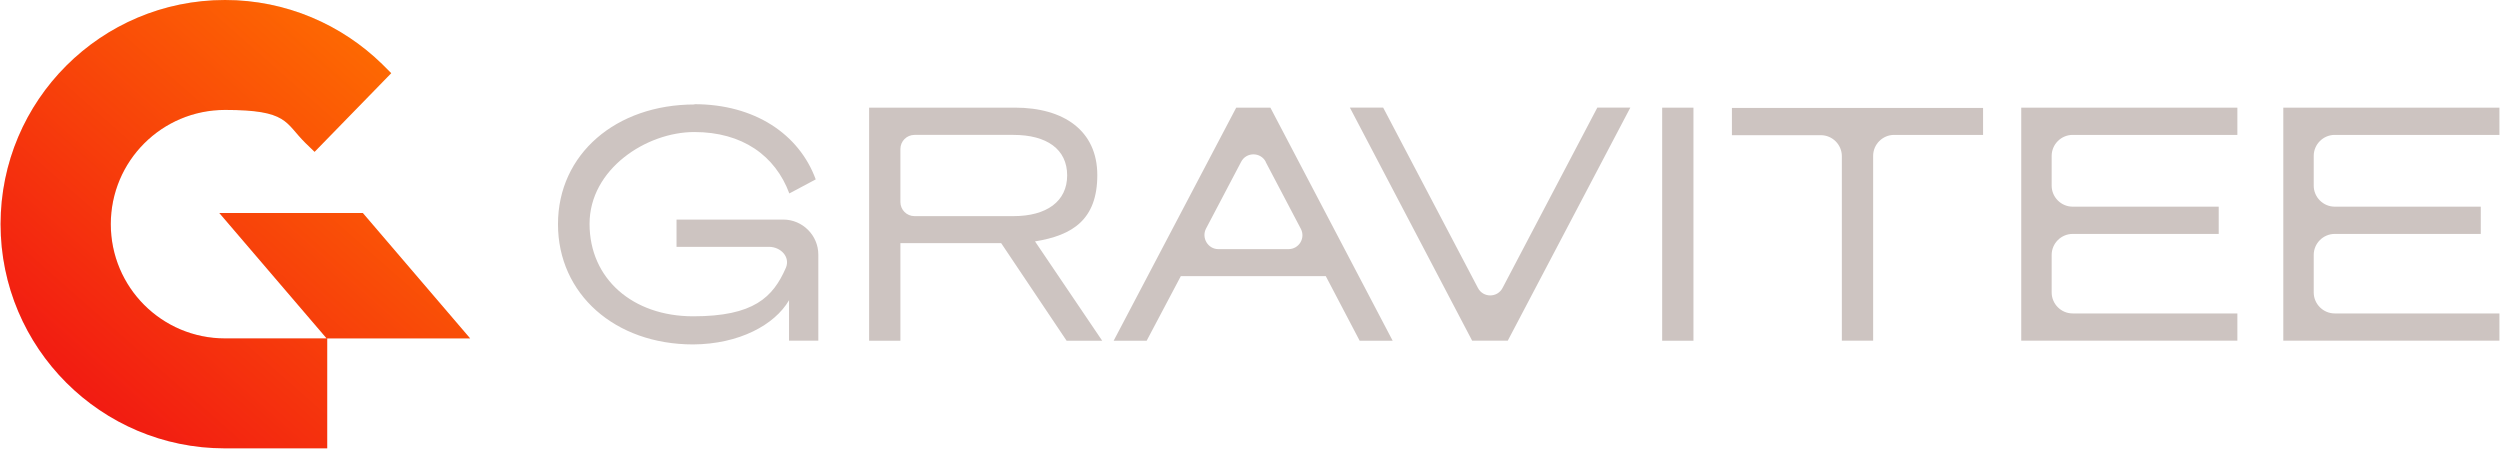 <svg xmlns="http://www.w3.org/2000/svg" xmlns:xlink="http://www.w3.org/1999/xlink" id="Layer_2" data-name="Layer 2" viewBox="0 0 871 157"><defs><style>.cls-1{fill:url(#linear-gradient)}.cls-2{fill:#cdc4c1}.cls-3{fill:#ece7e3}</style><linearGradient id="linear-gradient" x1="147.97" x2="17.77" y1="3258" y2="3405.8" gradientTransform="translate(0 -3249.62)" gradientUnits="userSpaceOnUse"><stop offset="0" stop-color="#ff7200"/><stop offset="1" stop-color="#f01114"/></linearGradient></defs><path d="M78.4,0C35.2,0,.2,35,.2,78.1s35,78.1,78.1,78.1h35.7v-38.3h49.8l-37.4-43.7h-50l37.4,43.7h-35.4c-22,0-39.8-17.8-39.8-39.8s17.8-39.8,39.8-39.8,20.8,4.4,28,11.5l3.2,3.1,26.7-27.4-3.1-3.1C119.1,8.6,99.7,0,78.4,0Z" class="cls-3"/><path d="M78.4,0C35.2,0,.2,35,.2,78.1s35,78.1,78.1,78.1h35.7v-38.3h49.8l-37.4-43.7h-50l37.4,43.7h-35.4c-22,0-39.8-17.8-39.8-39.8s17.8-39.8,39.8-39.8,20.8,4.4,28,11.5l3.2,3.1,26.7-27.4-3.1-3.1C119.1,8.6,99.7,0,78.4,0Z" class="cls-1"/><path d="M795.5,37.5h75.3v9.5h-57.4c-4,0-7.3,3.3-7.3,7.3v10.4c0,4,3.3,7.3,7.3,7.3h50.9v9.5h-50.9c-4,0-7.3,3.3-7.3,7.3v13.1c0,4,3.3,7.3,7.3,7.3h57.4v9.5h-75.3V37.5Z" class="cls-2"/><path d="M704.2,37.5h75.3v9.5h-57.4c-4,0-7.3,3.3-7.3,7.3v10.4c0,4,3.3,7.3,7.3,7.3h50.9v9.5h-50.9c-4,0-7.3,3.3-7.3,7.3v13.1c0,4,3.3,7.3,7.3,7.3h57.4v9.5h-75.3V37.5Z" class="cls-2"/><path d="M690.9,47h-31c-4,0-7.3,3.3-7.3,7.3v64.4h-10.9V54.4c0-4-3.3-7.3-7.3-7.3h-31v-9.5h87.5v9.5h0v-.1Z" class="cls-2"/><path d="M590,37.5v81.2h-10.9V37.5h10.9Z" class="cls-2"/><path d="M525.3,118.7h-12.4l-42.6-81.2h11.6l33,62.8c1.8,3.5,6.8,3.5,8.6,0l33-62.8h11.5l-42.7,81.2h0Z" class="cls-2"/><path d="M430.7,37.5h11.9l42.6,81.2h-11.5l-11.8-22.5h-50.5l-11.9,22.5h-11.5l42.7-81.2h0ZM441,56.4c-1.8-3.5-6.8-3.5-8.6,0l-12.2,23.2c-1.7,3.2.6,7.2,4.3,7.2h24.4c3.7,0,6-3.9,4.3-7.1l-12.2-23.2h0v-.1Z" class="cls-2"/><path d="M313.7,84.7v34h-10.9V37.5h50.8c17,0,28.7,8,28.7,23.5s-8.6,21-21.7,23.1l23.4,34.6h-12.4l-22.8-34h-35.1ZM313.7,70.4c0,2.7,2.2,4.9,4.9,4.9h34.5c11.5,0,18.7-5.1,18.7-14.2s-7.1-14.1-18.7-14.1h-34.5c-2.7,0-4.9,2.2-4.9,4.9v18.6h0v-.1Z" class="cls-2"/><path d="M241.9,36.3c21,0,36.5,10.4,42.3,26.2l-9.2,4.9c-4.9-13.2-16.4-21.4-33.1-21.4s-36.5,12.9-36.5,32,15,32.2,36.1,32.2,27.8-6.6,32.3-16.9c1.6-3.8-1.8-7.3-5.9-7.3h-32.2v-9.5h37.2c6.7,0,12.2,5.5,12.2,12.2v30h-10.2v-14.1c-5,8.6-17.4,15.3-33.4,15.4-27.2,0-47.1-17.5-47.1-41.9s20.2-41.7,47.6-41.7h0l-.1-.1Z" class="cls-2"/></svg>